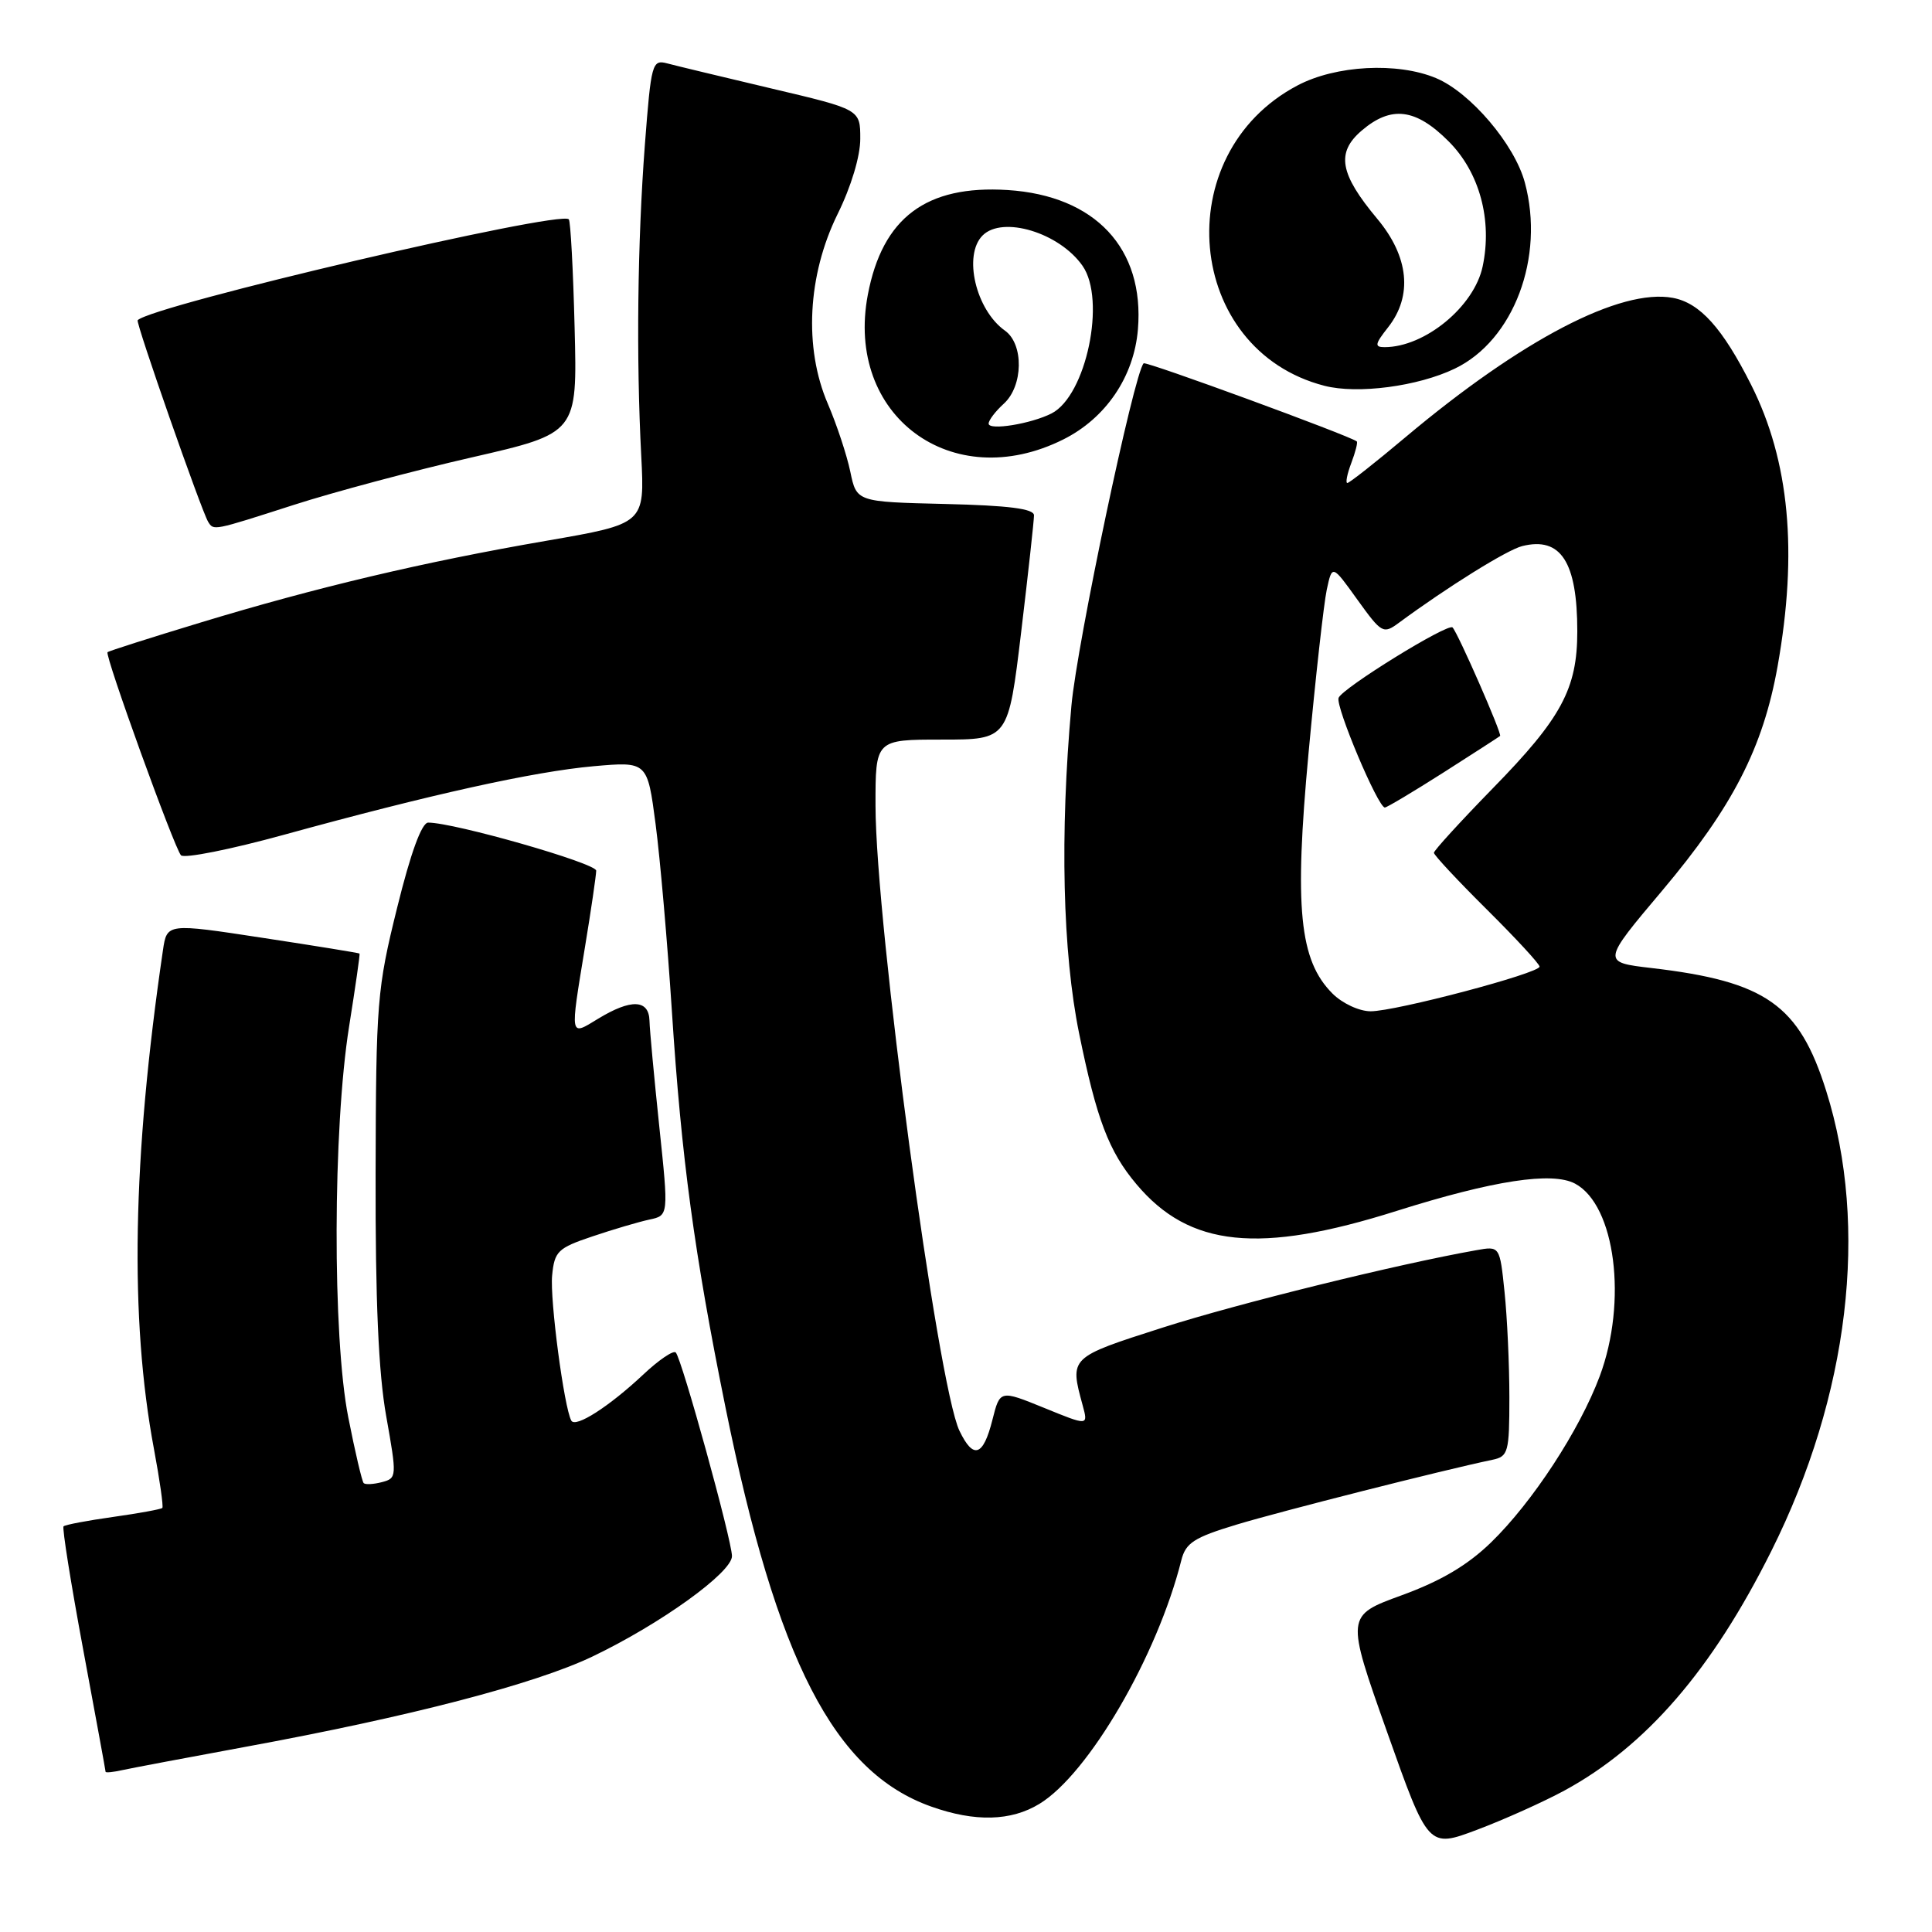<?xml version="1.0" encoding="UTF-8" standalone="no"?>
<!DOCTYPE svg PUBLIC "-//W3C//DTD SVG 1.1//EN" "http://www.w3.org/Graphics/SVG/1.1/DTD/svg11.dtd" >
<svg xmlns="http://www.w3.org/2000/svg" xmlns:xlink="http://www.w3.org/1999/xlink" version="1.1" viewBox="0 0 256 256">
 <g >
 <path fill="currentColor"
d=" M 207.29 237.26 C 218.11 231.38 226.85 221.27 234.72 205.50 C 245.01 184.90 247.67 162.59 241.98 144.55 C 238.39 133.13 233.99 130.04 218.84 128.27 C 212.25 127.50 212.25 127.50 220.26 118.00 C 229.59 106.92 233.61 99.10 235.54 88.29 C 238.24 73.13 237.11 61.07 232.04 51.00 C 228.25 43.47 225.25 40.14 221.67 39.47 C 214.74 38.17 201.64 44.99 186.26 57.91 C 182.28 61.26 178.80 64.00 178.53 64.00 C 178.27 64.00 178.50 62.81 179.05 61.36 C 179.60 59.91 179.93 58.62 179.78 58.49 C 178.91 57.76 151.83 47.83 151.54 48.14 C 150.27 49.43 142.71 85.27 141.97 93.49 C 140.43 110.55 140.80 126.19 142.99 136.94 C 145.31 148.32 146.92 152.57 150.59 156.92 C 157.60 165.26 166.85 166.21 185.04 160.46 C 197.89 156.41 205.67 155.22 208.71 156.84 C 214.04 159.70 215.67 172.45 211.97 182.36 C 209.29 189.52 203.06 199.05 197.57 204.38 C 194.46 207.40 190.94 209.48 185.74 211.38 C 178.33 214.08 178.33 214.08 183.79 229.48 C 189.25 244.89 189.25 244.89 195.73 242.45 C 199.29 241.11 204.50 238.77 207.29 237.26 Z  M 137.73 239.02 C 144.25 235.05 153.35 219.42 156.53 206.75 C 157.11 204.44 158.20 203.73 163.85 202.02 C 169.66 200.26 191.35 194.76 197.75 193.43 C 199.85 192.99 200.00 192.45 200.00 185.13 C 200.00 180.82 199.71 174.55 199.36 171.20 C 198.73 165.10 198.73 165.10 195.61 165.66 C 185.20 167.50 163.99 172.73 154.07 175.91 C 141.67 179.88 141.72 179.83 143.46 186.22 C 144.20 188.94 144.20 188.94 138.35 186.55 C 132.50 184.17 132.50 184.17 131.50 188.14 C 130.28 192.99 128.97 193.42 127.13 189.58 C 124.24 183.56 116.03 122.35 116.01 106.75 C 116.00 98.00 116.00 98.00 124.80 98.00 C 133.60 98.00 133.60 98.00 135.31 83.75 C 136.25 75.91 137.01 68.95 137.01 68.28 C 137.00 67.41 133.66 66.98 125.25 66.78 C 113.50 66.50 113.50 66.50 112.67 62.50 C 112.21 60.30 110.87 56.25 109.69 53.50 C 106.50 46.09 107.00 36.48 110.98 28.38 C 112.78 24.74 114.00 20.68 113.99 18.38 C 113.99 14.50 113.99 14.50 102.24 11.73 C 95.78 10.20 89.56 8.71 88.41 8.40 C 86.41 7.87 86.28 8.36 85.45 19.17 C 84.47 32.09 84.29 47.41 84.97 60.45 C 85.43 69.40 85.43 69.40 72.43 71.65 C 56.09 74.47 41.87 77.84 26.51 82.51 C 19.91 84.51 14.39 86.27 14.25 86.42 C 13.85 86.82 23.10 112.37 23.98 113.33 C 24.41 113.78 30.55 112.56 37.63 110.61 C 57.11 105.25 70.73 102.24 78.64 101.53 C 85.78 100.90 85.78 100.90 86.87 109.20 C 87.47 113.77 88.44 124.92 89.03 134.00 C 90.29 153.47 92.00 166.10 96.12 186.43 C 102.94 220.08 110.53 234.82 123.39 239.38 C 129.18 241.44 133.97 241.32 137.73 239.02 Z  M 32.50 231.47 C 54.33 227.46 70.86 223.15 78.50 219.50 C 87.53 215.18 97.00 208.36 96.99 206.19 C 96.98 204.09 90.33 180.00 89.54 179.21 C 89.22 178.89 87.28 180.21 85.23 182.14 C 80.70 186.39 76.25 189.24 75.70 188.24 C 74.74 186.49 72.85 172.19 73.16 169.01 C 73.47 165.80 73.91 165.37 78.50 163.83 C 81.25 162.90 84.65 161.90 86.05 161.60 C 88.60 161.06 88.60 161.06 87.36 149.28 C 86.68 142.80 86.09 136.49 86.06 135.25 C 85.98 132.42 83.62 132.33 79.25 134.99 C 75.46 137.30 75.52 137.64 77.51 125.50 C 78.33 120.55 78.99 115.99 79.00 115.37 C 79.00 114.38 60.20 109.00 56.74 109.00 C 55.88 109.00 54.42 112.99 52.62 120.29 C 49.96 131.03 49.82 132.76 49.77 155.54 C 49.73 172.35 50.15 181.94 51.18 187.68 C 52.60 195.67 52.59 195.87 50.61 196.39 C 49.50 196.68 48.41 196.74 48.19 196.52 C 47.97 196.30 47.05 192.39 46.15 187.81 C 44.04 177.18 44.10 149.50 46.26 136.00 C 47.09 130.78 47.72 126.43 47.64 126.35 C 47.56 126.27 41.79 125.33 34.81 124.27 C 22.12 122.33 22.12 122.33 21.59 125.92 C 17.54 153.48 17.16 174.73 20.40 192.00 C 21.17 196.12 21.67 199.64 21.51 199.81 C 21.34 199.98 18.42 200.52 15.00 201.00 C 11.58 201.48 8.62 202.04 8.42 202.25 C 8.22 202.45 9.39 209.79 11.02 218.56 C 12.65 227.33 13.99 234.62 13.99 234.77 C 14.00 234.92 15.01 234.82 16.25 234.54 C 17.49 234.27 24.80 232.89 32.50 231.47 Z  M 38.90 66.91 C 44.18 65.21 54.80 62.37 62.50 60.61 C 76.50 57.40 76.50 57.40 76.14 43.45 C 75.95 35.78 75.60 29.30 75.37 29.06 C 74.20 27.82 20.23 40.45 18.24 42.43 C 17.95 42.71 26.70 67.71 27.58 69.14 C 28.32 70.33 28.17 70.36 38.90 66.91 Z  M 140.87 58.24 C 146.52 55.43 150.26 49.92 150.78 43.65 C 151.67 32.91 145.13 25.92 133.51 25.18 C 122.73 24.50 116.93 28.84 114.99 39.06 C 111.95 55.08 126.13 65.59 140.87 58.24 Z  M 192.76 48.85 C 200.57 45.11 204.72 34.09 202.05 24.19 C 200.69 19.13 194.84 12.26 190.28 10.35 C 185.17 8.21 176.99 8.64 171.91 11.33 C 154.69 20.42 157.03 46.37 175.50 51.12 C 179.88 52.25 187.88 51.20 192.76 48.85 Z  M 176.56 131.65 C 172.17 127.26 171.48 120.32 173.39 99.77 C 174.32 89.72 175.41 79.99 175.80 78.15 C 176.52 74.80 176.52 74.80 179.86 79.46 C 183.07 83.92 183.29 84.05 185.35 82.53 C 191.81 77.77 199.69 72.86 201.70 72.36 C 206.82 71.08 209.00 74.46 209.00 83.66 C 209.00 91.26 206.90 95.16 197.79 104.47 C 193.51 108.86 190.00 112.70 190.00 113.00 C 190.00 113.30 193.15 116.68 197.00 120.50 C 200.85 124.32 204.00 127.73 204.00 128.08 C 204.00 128.96 184.95 134.00 181.62 134.00 C 180.11 134.00 177.87 132.96 176.56 131.65 Z  M 191.24 102.38 C 195.23 99.83 198.62 97.65 198.77 97.52 C 199.06 97.28 193.17 83.84 192.47 83.14 C 191.86 82.53 177.87 91.17 177.37 92.47 C 176.94 93.60 182.59 107.00 183.50 107.00 C 183.76 107.00 187.25 104.92 191.24 102.38 Z  M 131.00 56.13 C 131.00 55.68 131.90 54.50 133.00 53.50 C 135.59 51.16 135.68 45.60 133.16 43.81 C 129.30 41.07 127.59 33.81 130.20 31.20 C 132.85 28.55 140.37 30.83 143.44 35.22 C 146.59 39.72 143.93 52.43 139.34 54.78 C 136.63 56.16 131.00 57.08 131.00 56.13 Z  M 183.93 43.37 C 187.21 39.20 186.69 34.01 182.49 28.99 C 177.52 23.04 177.02 20.24 180.40 17.33 C 184.33 13.95 187.59 14.35 191.97 18.75 C 196.05 22.84 197.76 29.16 196.46 35.30 C 195.34 40.62 188.80 46.00 183.46 46.00 C 182.10 46.00 182.18 45.59 183.93 43.37 Z "/>
</g>
</svg>